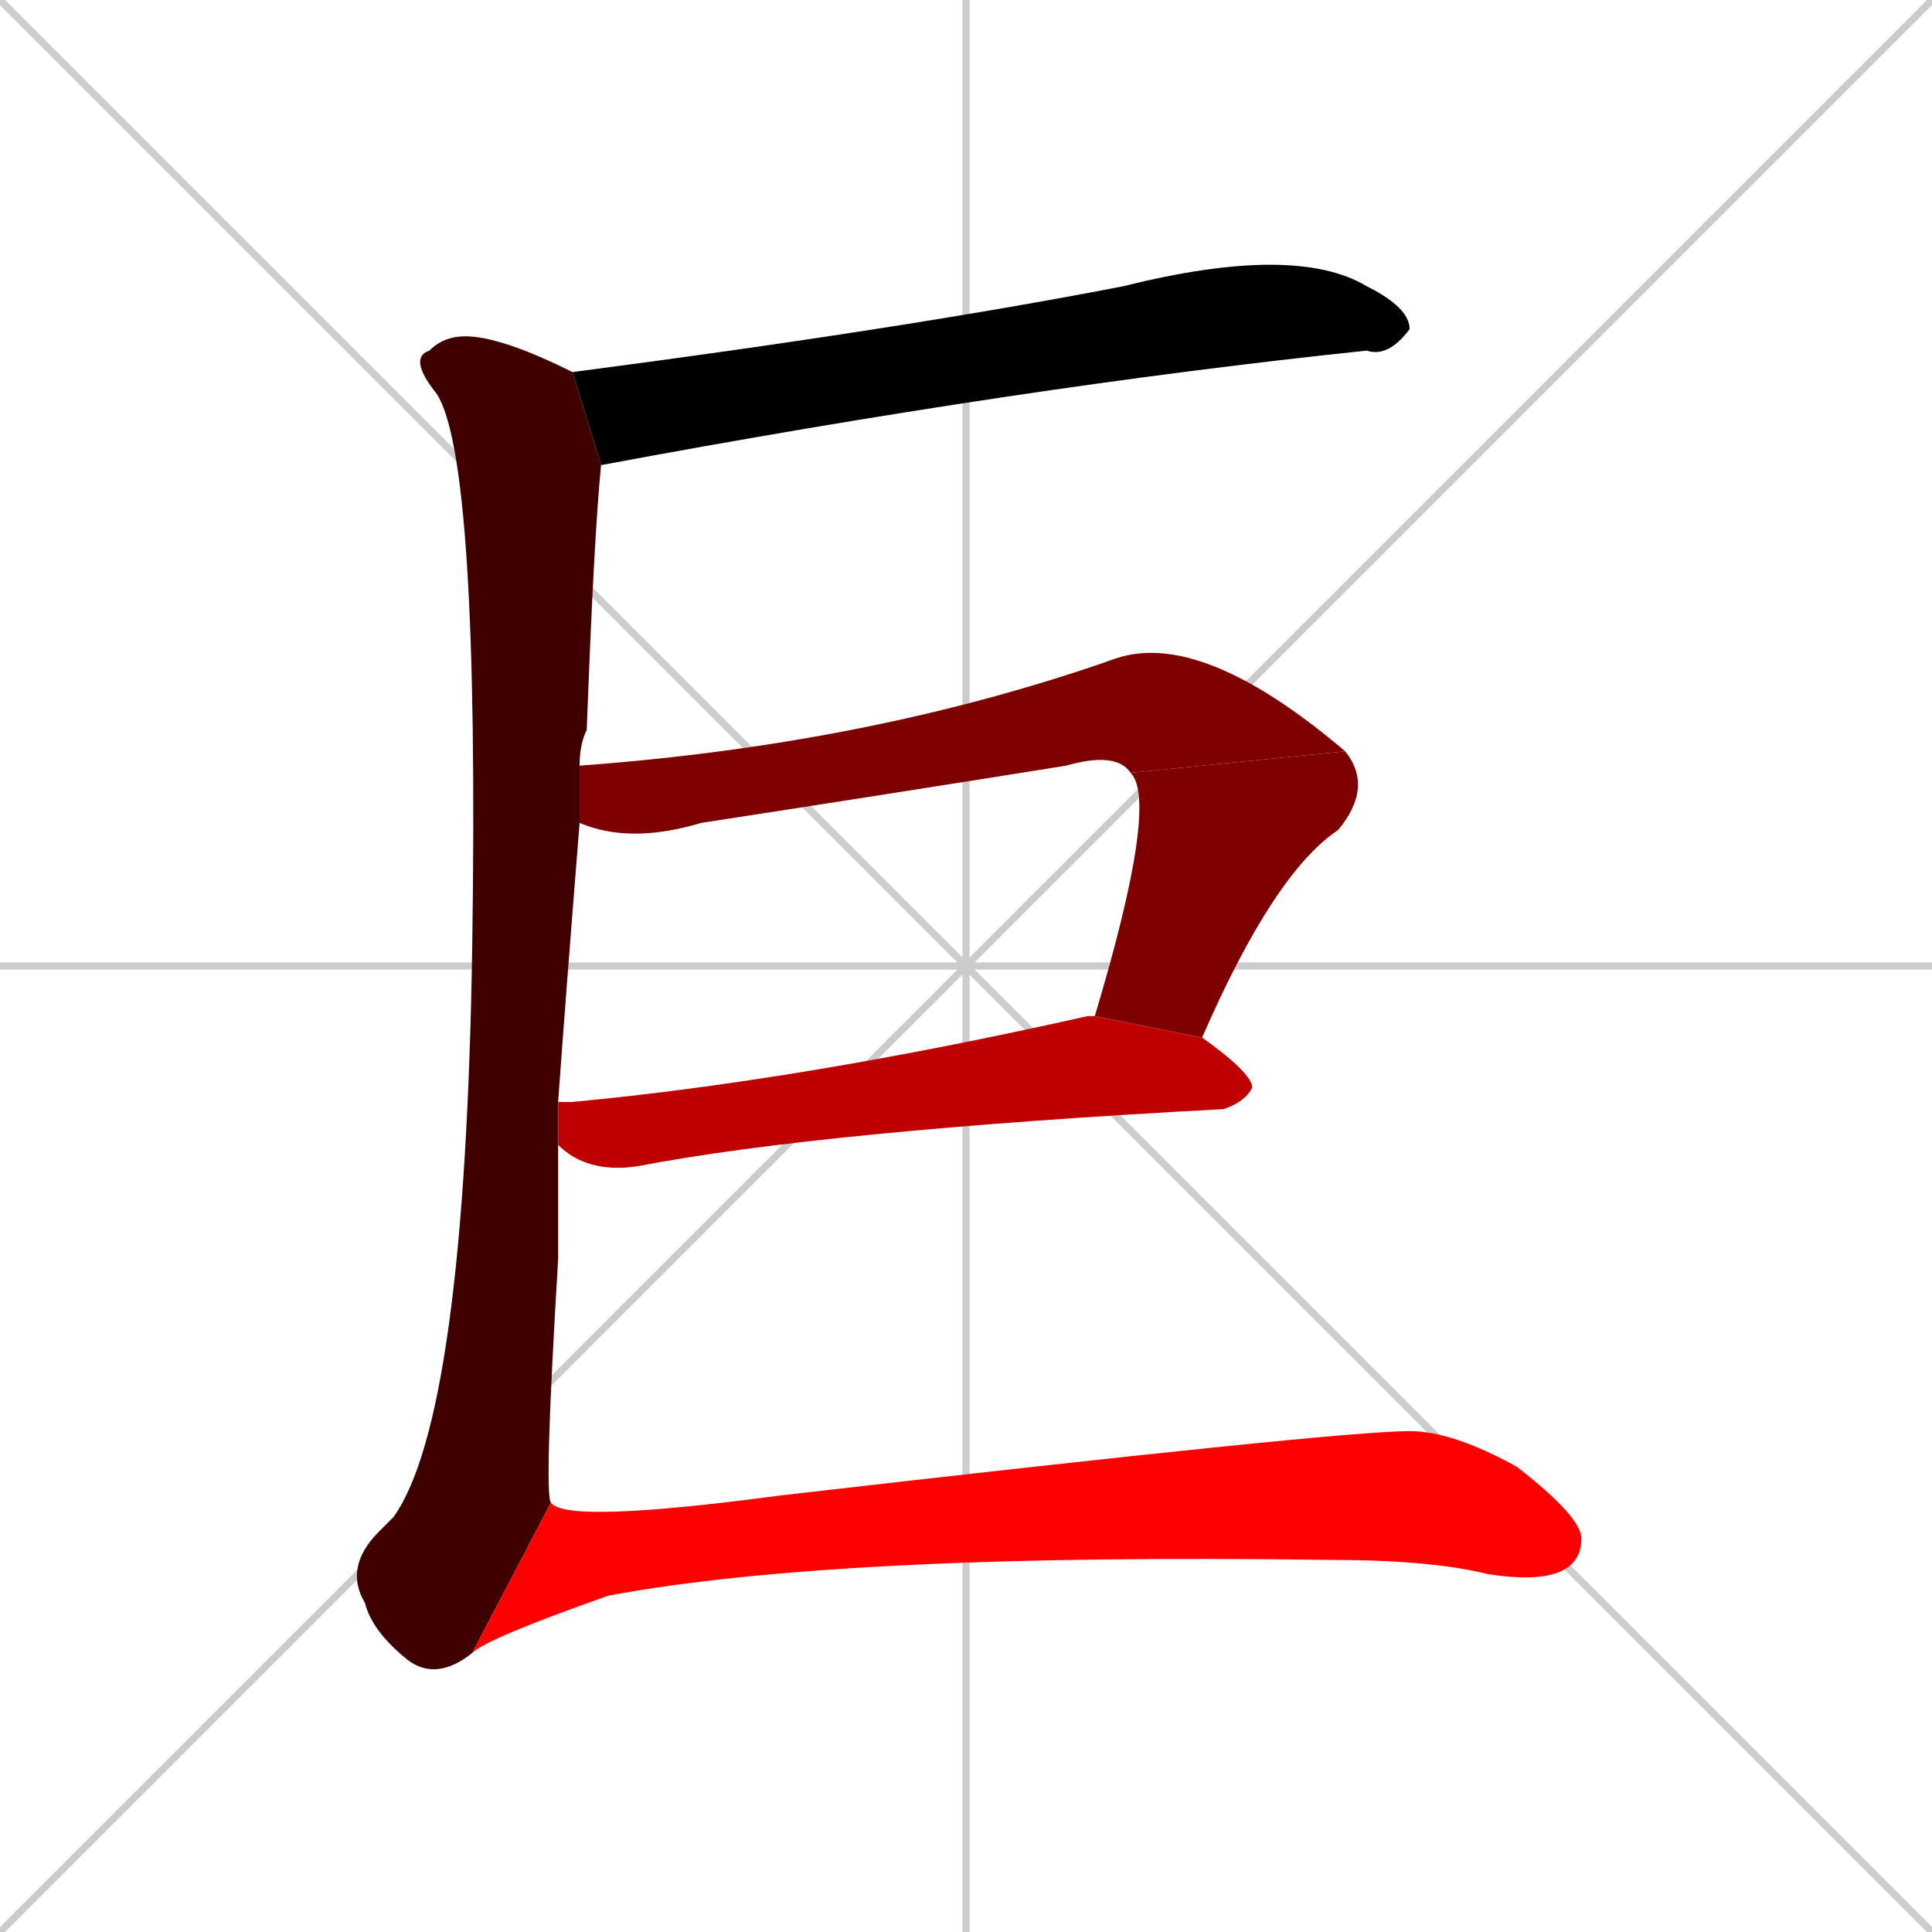 <svg xmlns="http://www.w3.org/2000/svg" xmlns:xlink="http://www.w3.org/1999/xlink" width="270" height="270"><path d="M 0 0 L 270 270 M 270 0 L 0 270 M 135 0 L 135 270 M 0 135 L 270 135" stroke="#CCCCCC" /><path d="M 80 52 Q 126 46 157 40 Q 181 34 191 40 Q 197 43 197 46 Q 194 50 191 49 Q 143 54 84 65" fill="#000000" /><path d="M 78 168 L 78 176 Q 76 209 77 210 L 66 231 Q 61 235 57 232 Q 52 228 51 224 Q 48 219 53 214 Q 54 213 55 212 Q 65 198 66 132 Q 67 64 61 55 Q 57 50 60 49 Q 62 47 65 47 Q 70 47 80 52 L 84 65 Q 83 75 82 102 Q 81 104 81 107 L 81 115 Q 79 140 78 154 L 78 160" fill="#3f0000" /><path d="M 158 108 Q 156 105 149 107 Q 124 111 98 115 Q 88 118 81 115 L 81 107 Q 122 104 156 92 Q 168 88 188 105" fill="#7f0000" /><path d="M 153 142 Q 162 112 158 108 L 188 105 Q 192 110 187 116 Q 178 122 168 145" fill="#7f0000" /><path d="M 78 154 Q 79 154 80 154 Q 112 151 152 142 Q 153 142 153 142 L 168 145 Q 175 150 175 152 Q 174 154 171 155 Q 115 158 89 163 Q 82 164 78 160" fill="#bf0000" /><path d="M 77 210 Q 79 213 109 209 Q 187 200 197 200 Q 203 200 212 205 Q 221 212 221 215 Q 221 222 208 220 Q 200 218 186 218 Q 117 217 85 223 Q 68 229 66 231" fill="#ff0000" /></svg>